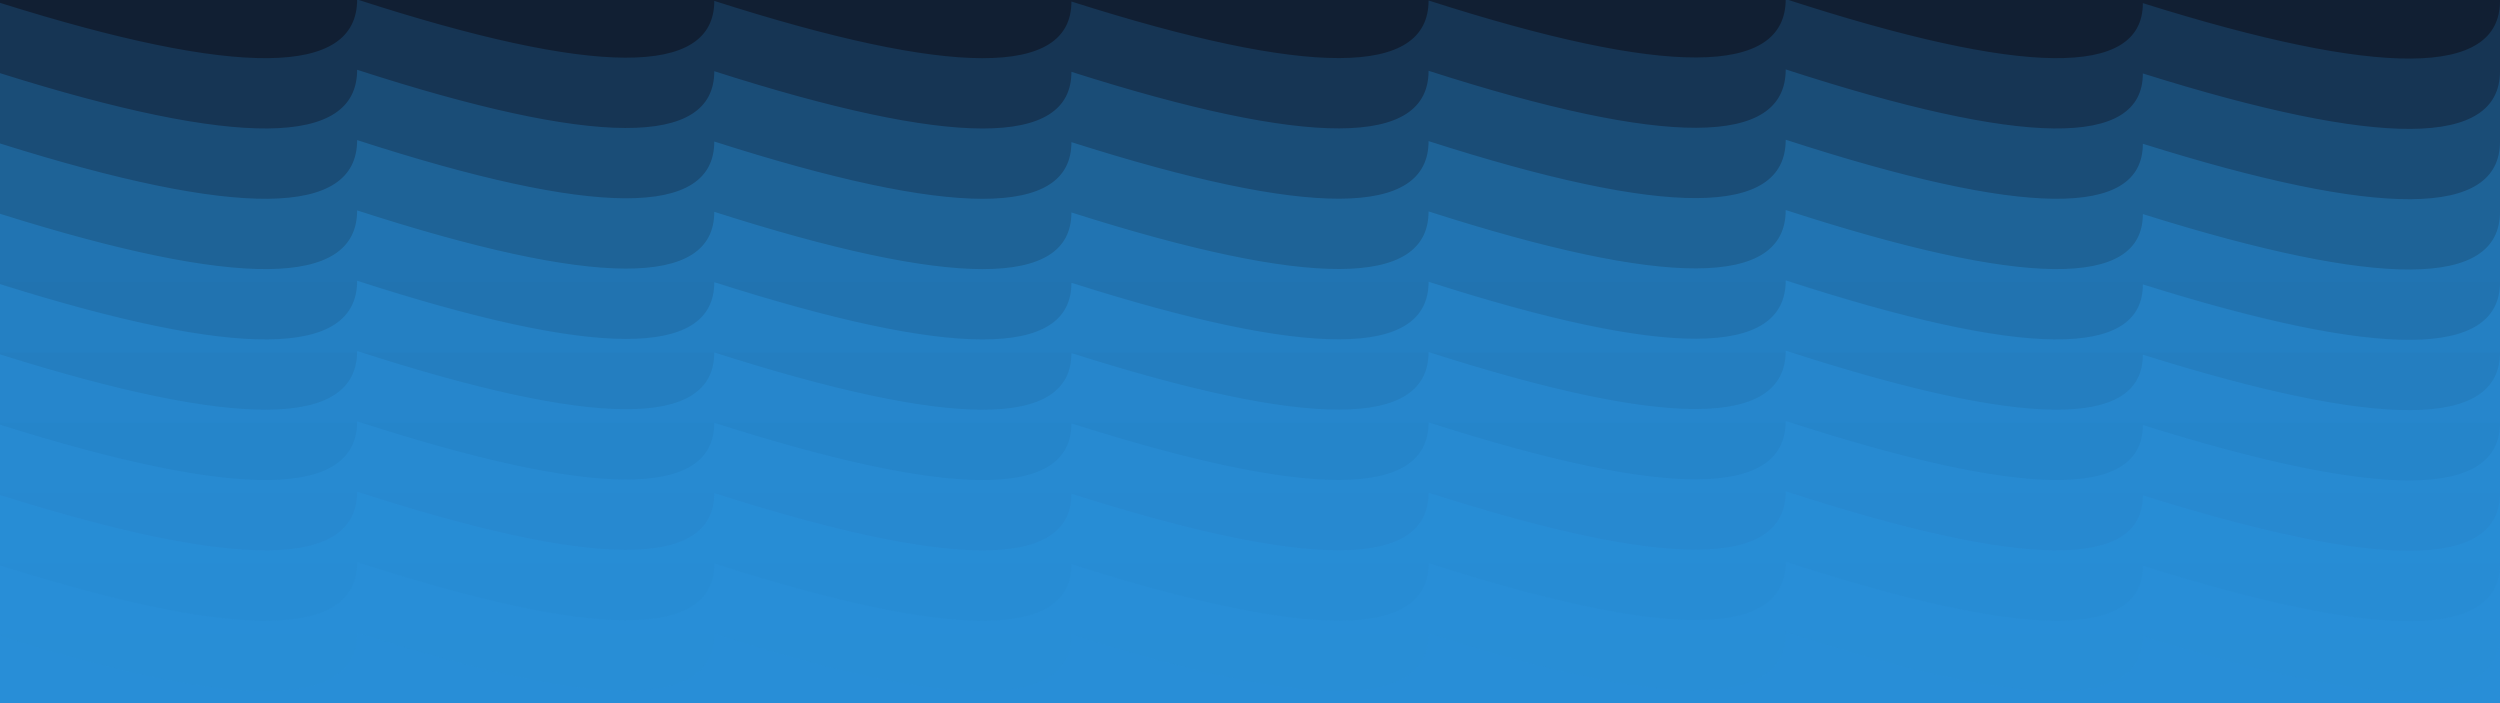 <svg width="3840" height="1080" viewBox="0 0 3840 1080" fill="none" xmlns="http://www.w3.org/2000/svg">
<g clip-path="url(#clip0_1_74)">
<rect width="3840" height="1080" fill="#0E0915"/>
<path opacity="0.05" d="M0 -211.65C365.714 -96.623 548.571 -98.345 548.571 -216.817C914.286 -98.345 1097.14 -97.614 1097.14 -214.625C1462.86 -97.614 1645.71 -97.294 1645.71 -213.664C2011.43 -97.294 2194.29 -97.827 2194.29 -215.263C2560 -97.827 2742.86 -98.536 2742.86 -217.391C3108.57 -98.536 3291.43 -96.464 3291.43 -211.175C3657.14 -96.464 3840 -97.639 3840 -214.699V433.391H0V-210.239V-211.65Z" fill="#288ED7"/>
<path opacity="0.12" d="M0 -103.65C365.714 11.377 548.571 9.655 548.571 -108.817C914.286 9.655 1097.14 10.386 1097.14 -106.625C1462.86 10.386 1645.71 10.706 1645.71 -105.664C2011.43 10.706 2194.29 10.173 2194.29 -107.263C2560 10.173 2742.86 9.464 2742.86 -109.391C3108.57 9.464 3291.43 11.536 3291.43 -103.175C3657.14 11.536 3840 10.361 3840 -106.699V541.391H0V-102.239V-103.65Z" fill="#288ED7"/>
<path opacity="0.2" d="M0 4.35C365.714 119.377 548.571 117.655 548.571 -0.817C914.286 117.655 1097.14 118.386 1097.14 1.375C1462.86 118.386 1645.71 118.706 1645.71 2.336C2011.43 118.706 2194.29 118.173 2194.29 0.737C2560 118.173 2742.86 117.464 2742.86 -1.391C3108.57 117.464 3291.43 119.536 3291.43 4.825C3657.14 119.536 3840 118.361 3840 1.301V649.391H0V5.761V4.35Z" fill="#288ED7"/>
<path opacity="0.27" d="M0 112.35C365.714 227.377 548.571 225.655 548.571 107.183C914.286 225.655 1097.14 226.386 1097.14 109.375C1462.86 226.386 1645.71 226.706 1645.71 110.336C2011.43 226.706 2194.29 226.173 2194.29 108.737C2560 226.173 2742.86 225.464 2742.86 106.609C3108.57 225.464 3291.43 227.536 3291.43 112.825C3657.14 227.536 3840 226.361 3840 109.301V757.391H0V113.761V112.35Z" fill="#288ED7"/>
<path opacity="0.34" d="M0 220.35C365.714 335.377 548.571 333.655 548.571 215.183C914.286 333.655 1097.14 334.386 1097.14 217.375C1462.86 334.386 1645.71 334.706 1645.71 218.336C2011.43 334.706 2194.29 334.173 2194.29 216.737C2560 334.173 2742.86 333.464 2742.86 214.609C3108.57 333.464 3291.43 335.536 3291.43 220.825C3657.14 335.536 3840 334.361 3840 217.301V865.391H0V221.761V220.35Z" fill="#288ED7"/>
<path opacity="0.42" d="M0 328.35C365.714 443.377 548.571 441.655 548.571 323.183C914.286 441.655 1097.14 442.386 1097.14 325.375C1462.86 442.386 1645.71 442.706 1645.71 326.336C2011.43 442.706 2194.29 442.173 2194.29 324.737C2560 442.173 2742.86 441.464 2742.86 322.609C3108.57 441.464 3291.43 443.536 3291.43 328.825C3657.14 443.536 3840 442.361 3840 325.301V973.391H0V329.761V328.35Z" fill="#288ED7"/>
<path opacity="0.49" d="M0 436.35C365.714 551.377 548.571 549.655 548.571 431.183C914.286 549.655 1097.14 550.386 1097.14 433.375C1462.86 550.386 1645.71 550.706 1645.71 434.336C2011.43 550.706 2194.29 550.173 2194.29 432.737C2560 550.173 2742.86 549.464 2742.86 430.609C3108.57 549.464 3291.43 551.536 3291.43 436.825C3657.14 551.536 3840 550.361 3840 433.301V1081.39H0V437.761V436.35Z" fill="#288ED7"/>
<path opacity="0.56" d="M0 544.35C365.714 659.377 548.571 657.655 548.571 539.183C914.286 657.655 1097.14 658.386 1097.14 541.375C1462.86 658.386 1645.71 658.706 1645.71 542.336C2011.43 658.706 2194.29 658.173 2194.29 540.737C2560 658.173 2742.86 657.464 2742.86 538.609C3108.57 657.464 3291.43 659.536 3291.43 544.825C3657.14 659.536 3840 658.361 3840 541.301V1189.39H0V545.761V544.35Z" fill="#288ED7"/>
<path opacity="0.63" d="M0 652.35C365.714 767.377 548.571 765.655 548.571 647.183C914.286 765.655 1097.14 766.386 1097.14 649.375C1462.86 766.386 1645.71 766.706 1645.71 650.336C2011.43 766.706 2194.29 766.173 2194.29 648.737C2560 766.173 2742.86 765.464 2742.86 646.609C3108.57 765.464 3291.43 767.536 3291.43 652.825C3657.14 767.536 3840 766.361 3840 649.301V1297.39H0V653.761V652.35Z" fill="#288ED7"/>
<path opacity="0.71" d="M0 760.35C365.714 875.377 548.571 873.655 548.571 755.183C914.286 873.655 1097.14 874.386 1097.14 757.375C1462.86 874.386 1645.71 874.706 1645.71 758.336C2011.43 874.706 2194.29 874.173 2194.29 756.737C2560 874.173 2742.86 873.464 2742.86 754.609C3108.57 873.464 3291.43 875.536 3291.43 760.825C3657.14 875.536 3840 874.361 3840 757.301V1405.39H0V761.761V760.35Z" fill="#288ED7"/>
<path opacity="0.78" d="M0 868.35C365.714 983.377 548.571 981.655 548.571 863.183C914.286 981.655 1097.14 982.386 1097.14 865.375C1462.86 982.386 1645.71 982.706 1645.71 866.336C2011.43 982.706 2194.29 982.173 2194.29 864.737C2560 982.173 2742.86 981.464 2742.86 862.609C3108.57 981.464 3291.43 983.536 3291.43 868.825C3657.14 983.536 3840 982.361 3840 865.301V1513.39H0V869.761V868.35Z" fill="#288ED7"/>
<path opacity="0.85" d="M0 976.35C365.714 1091.38 548.571 1089.66 548.571 971.183C914.286 1089.66 1097.14 1090.39 1097.14 973.375C1462.86 1090.39 1645.71 1090.71 1645.71 974.336C2011.43 1090.71 2194.29 1090.17 2194.29 972.737C2560 1090.17 2742.86 1089.46 2742.86 970.609C3108.57 1089.46 3291.43 1091.54 3291.43 976.825C3657.14 1091.54 3840 1090.36 3840 973.301V1621.39H0V977.761V976.35Z" fill="#288ED7"/>
<path opacity="0.93" d="M0 1084.35C365.714 1199.38 548.571 1197.66 548.571 1079.18C914.286 1197.66 1097.14 1198.39 1097.14 1081.38C1462.86 1198.39 1645.71 1198.71 1645.71 1082.34C2011.43 1198.71 2194.29 1198.17 2194.29 1080.74C2560 1198.17 2742.86 1197.46 2742.86 1078.61C3108.57 1197.46 3291.43 1199.54 3291.43 1084.83C3657.14 1199.54 3840 1198.36 3840 1081.3V1729.39H0V1085.76V1084.35Z" fill="#288ED7"/>
</g>
<defs>
<clipPath id="clip0_1_74">
<rect width="3840" height="1080" fill="white"/>
</clipPath>
</defs>
</svg>
